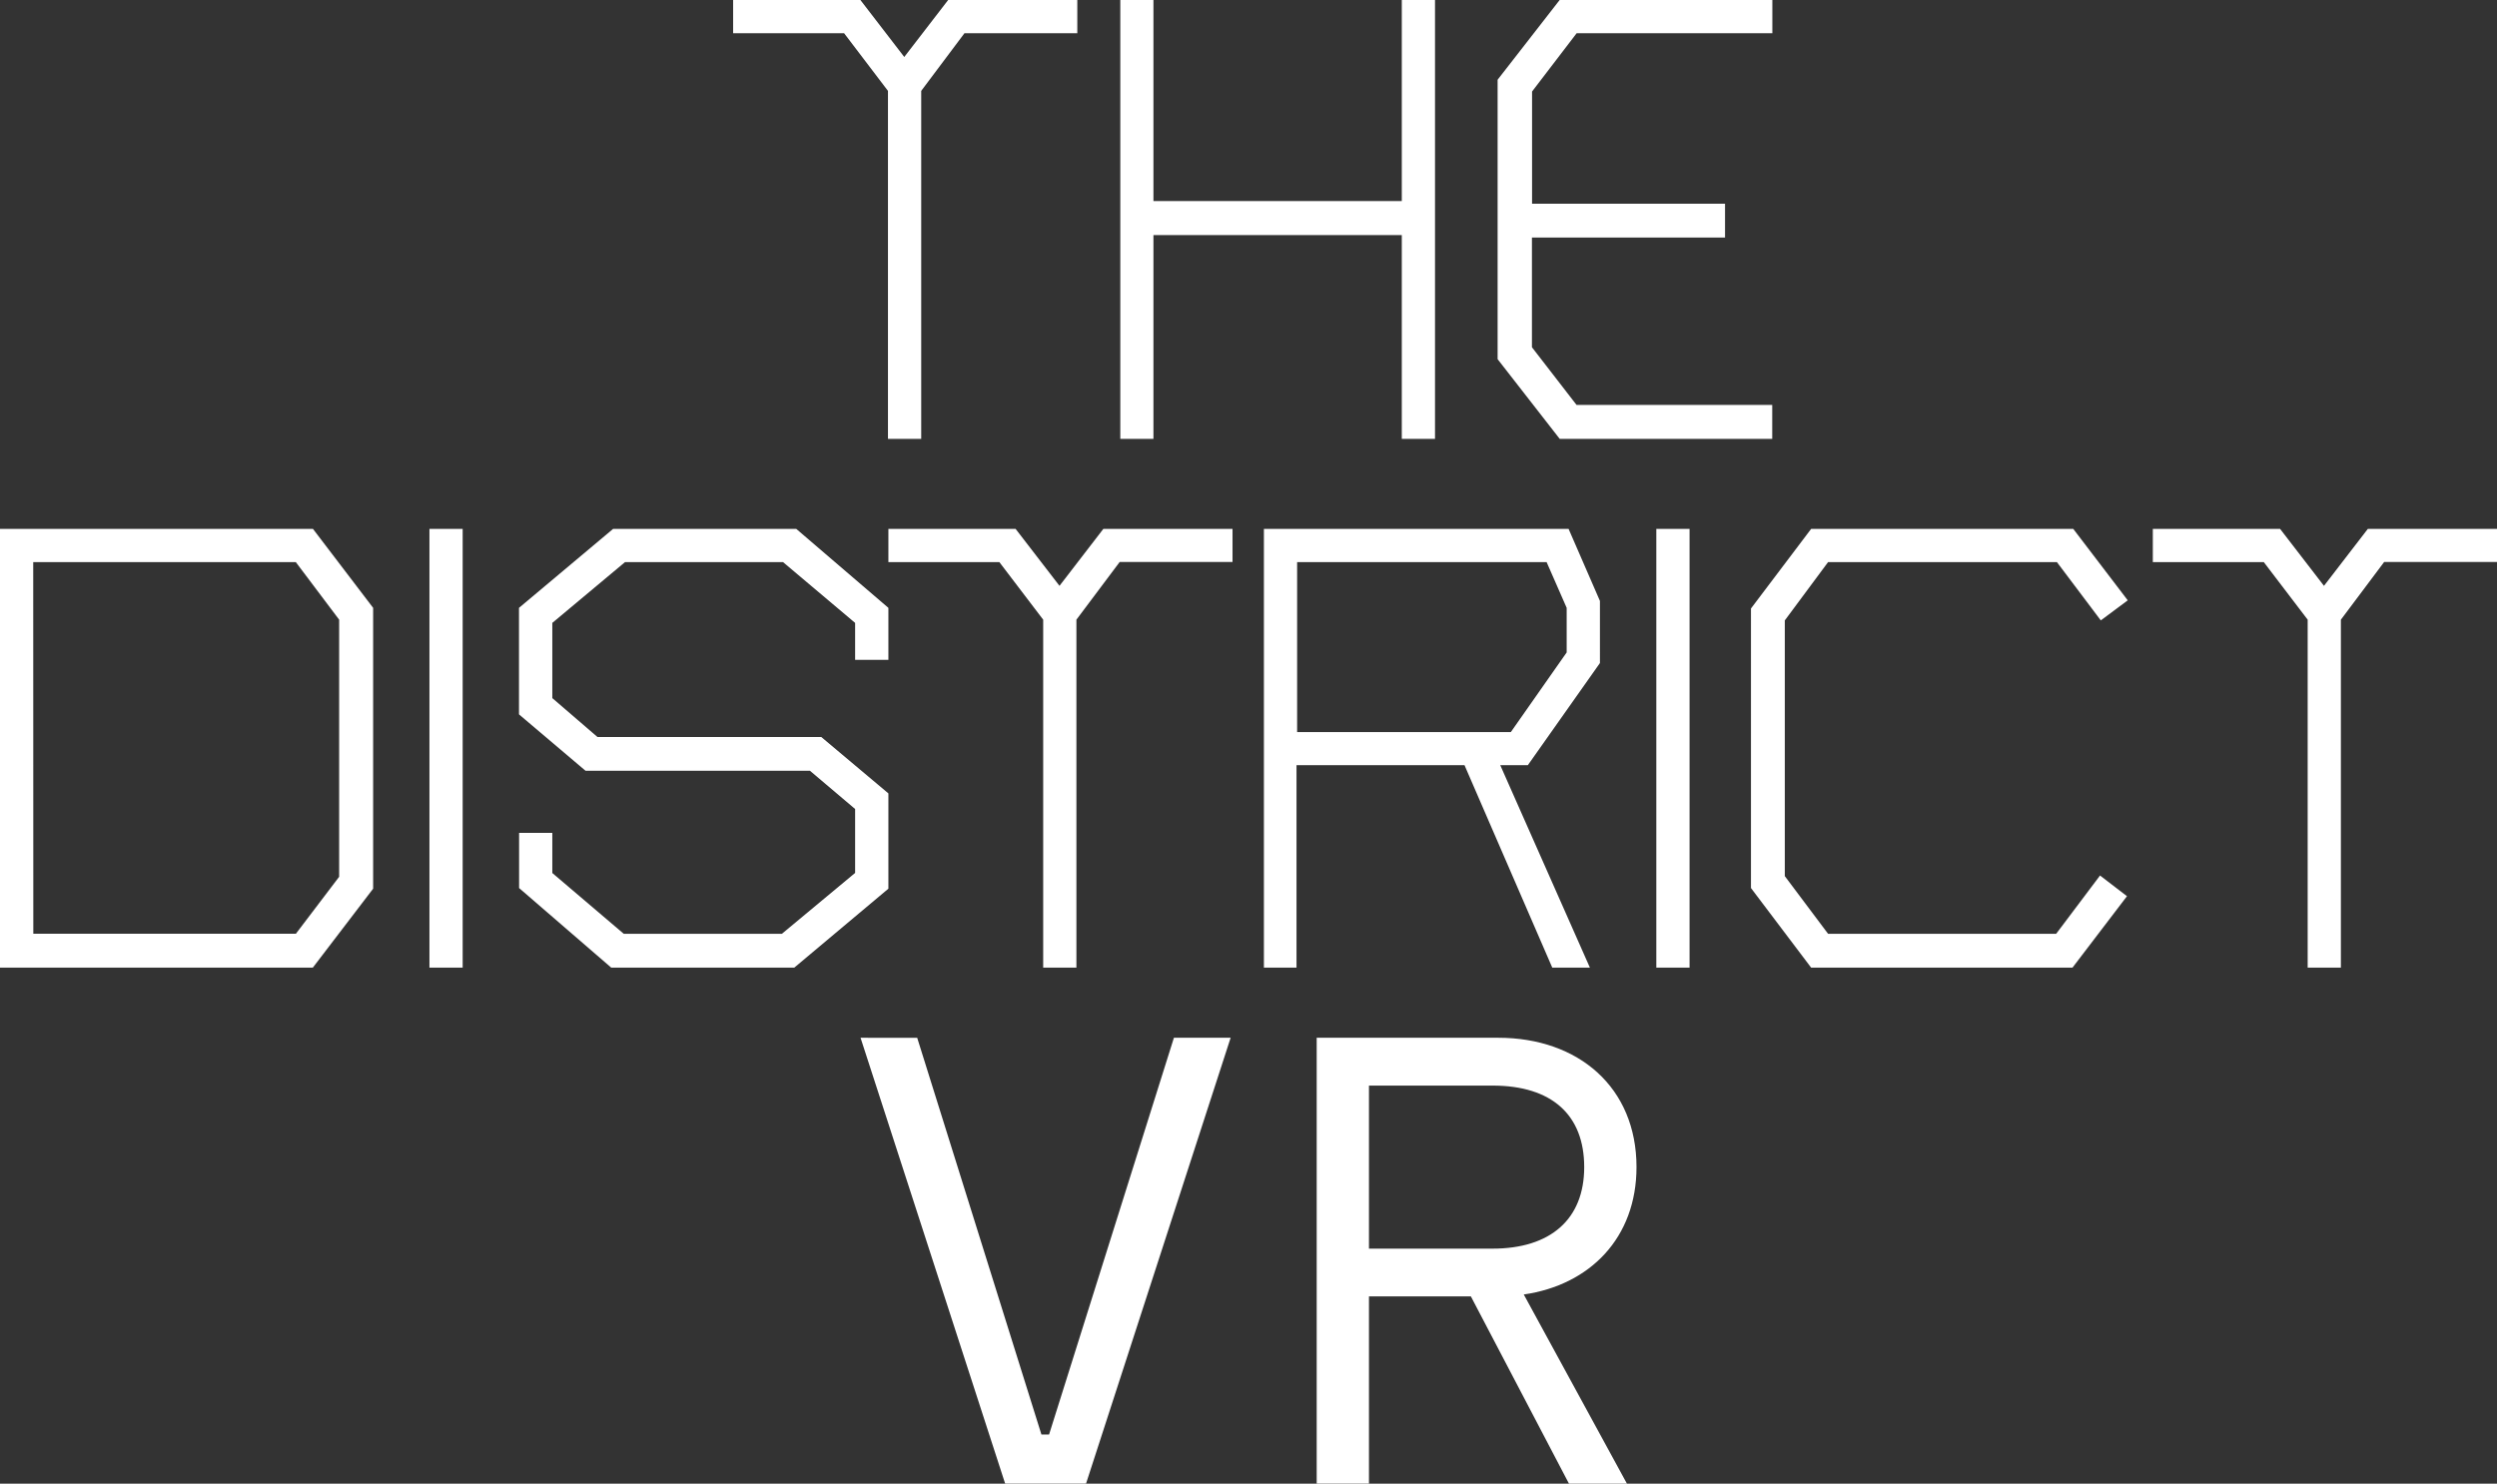 <svg id="Ebene_1" data-name="Ebene 1" xmlns="http://www.w3.org/2000/svg" viewBox="0 0 1008 599.02"><rect x="0" y="0" width="1008" height="599.02" fill="#333333" stroke="none"/><defs><style>.cls-1{fill:#fff;}</style></defs><path class="cls-1" d="M732,523.11h49.89c23.91,0,37,11.83,37,32.91s-13.63,32.92-37,32.92H732ZM840,556c0-32.14-23.4-52.2-55.8-52.2H710.9v180H732V608.22h41.14l39.6,75.61h23.4l-41.65-76.38C821.22,603.6,840,584.57,840,556m-313.24-52.2,58.37,180h32.66l58.37-180H653.26L602.86,664h-3.08L549.63,503.82Z" transform="translate(-179.37 -84.81)"/><path class="cls-1" d="M192.78,311.75h106L316.28,335V438.8l-17.46,23h-106Zm-13.41-13.41V475.49H305.65L330,443.61V330.23l-24.3-31.89ZM352.73,475.49h13.41V298.34H352.73Zm74.15-177.15-38,31.89v43L415.74,396h90.6l18.23,15.44v25.81L495,461.83H431.18l-28.85-24.55v-16.2H388.92v22.27l37.2,32.14H500l38-31.88V405.14L510.9,382.36H420.55l-18.22-15.69V336.3l29.36-24.55h63.77l29.11,24.55v14.93H538v-21l-37.2-31.89Zm197.9,0-17.71,23-17.72-23H538v13.41h44.79L600.49,335V475.49H613.9V335l17.46-23.29h45.56V298.34ZM703,311.75H803.71l8.1,18.48v18l-22.53,32.14H703Zm-13.41-13.41V475.49h13.16V393.75h67.82L806,475.49h15.19L785,393.75h11.13l29.11-41.25V327.44l-12.66-29.1ZM848,475.49h13.42V298.34H848ZM910.5,298.34l-24.29,32.14V443.35l24.29,32.14H1016l22-28.85-10.88-8.35-17.71,23.54H917.34l-17.47-23.29V335.29l17.47-23.54h92.37l17.72,23.54,10.88-8.1-22-28.85Zm224.73,0-17.71,23-17.72-23h-51.37v13.41h44.79L1110.94,335V475.49h13.41V335l17.46-23.29h45.56V298.34Z" transform="translate(-179.37 -84.81)"/><path class="cls-1" d="M562.13,84.81l-17.72,23-17.71-23H475.32V98.22h44.8l17.71,23.28V262h13.42V121.5l17.46-23.28h45.55V84.81Zm183.12,0V166H645V84.81H631.62V262H645V179.71H745.25V262h13.41V84.81Zm63.73,0L783.93,117V229.82L809,262h85.79V248.29h-79l-18-23.28V180.72h77.95V167.06H797.84v-45.3l18-23.54h79V84.81Z" transform="translate(-179.37 -84.81)"/></svg>